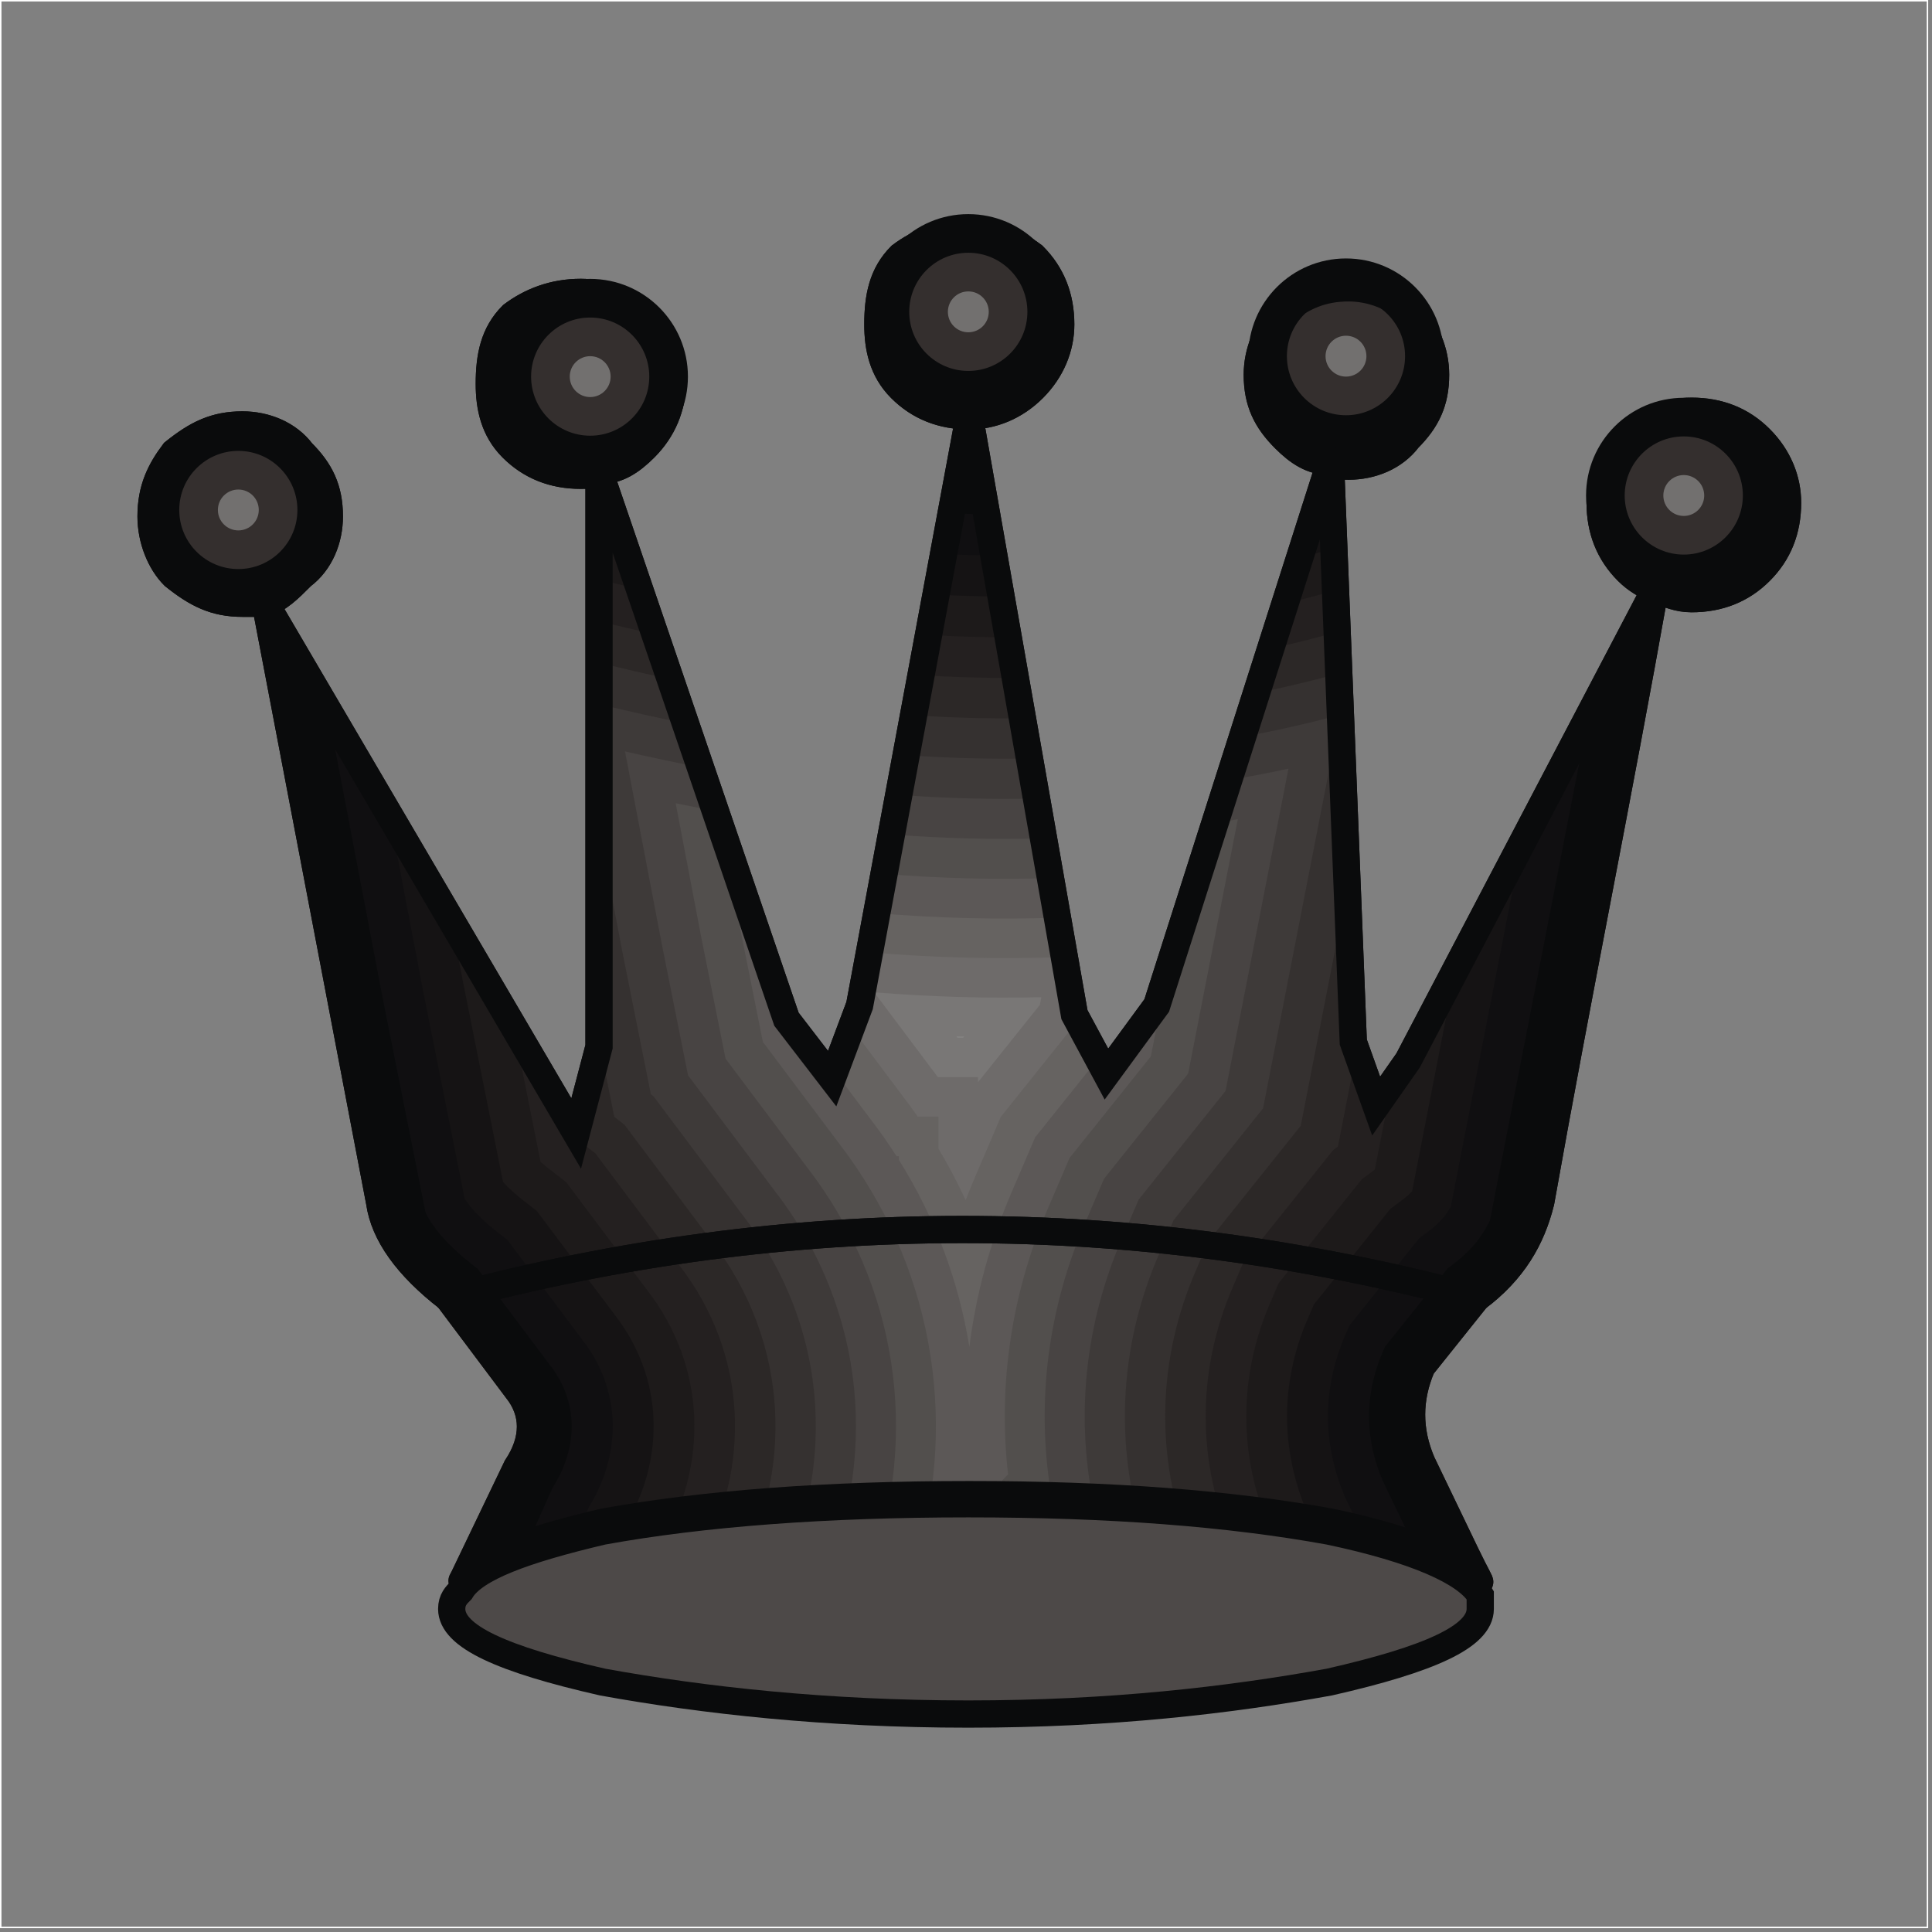 <?xml version="1.0" encoding="UTF-8"?>
<svg width="100px" height="100px" viewBox="0 0 100 100" version="1.1" xmlns="http://www.w3.org/2000/svg" xmlns:xlink="http://www.w3.org/1999/xlink">
    <rect x="0" y="0" width="100" height="100" fill="#808080" stroke="none"/>
    <title>bq</title>
    <g id="页面-1" stroke="none" stroke-width="1" fill="none" fill-rule="evenodd">
        <g id="bq" transform="translate(0.038, 0.038)">
            <rect id="矩形" stroke="#FFFFFF" stroke-width="0.076" x="0" y="0" width="99.726" height="99.726"></rect>
            <g id="_56989288" transform="translate(7.24, 11.045)">
                <path d="M19.469,60.837 C20.416,62.02 20.416,63.44 19.469,64.86 L16.747,70.531 C16.634,70.767 16.568,70.829 16.764,70.583 C17.628,69.488 20.163,68.593 23.965,67.699 C29.17,66.753 35.559,66.279 42.893,66.279 C50.228,66.279 56.38,66.753 61.585,67.699 C64.535,68.32 66.67,69.043 67.991,69.802 C69.512,70.676 69.719,71.688 68.613,69.391 L66.318,64.623 C65.608,62.967 65.608,61.311 66.318,59.654 L69.157,56.105 C51.411,51.373 33.666,51.373 15.92,56.105 L19.469,60.837 Z" id="_57646808" stroke="#1F1A17" stroke-width="1.411"></path>
                <path d="M9.768,15.646 C9.768,14.226 9.295,13.279 8.348,12.333 C7.639,11.386 6.455,10.913 5.272,10.913 C3.853,10.913 2.906,11.386 1.724,12.333 C1.014,13.279 0.541,14.226 0.541,15.646 C0.541,16.829 1.014,18.012 1.724,18.721 C2.906,19.668 3.853,20.141 5.272,20.141 C5.746,20.141 6.219,20.141 6.455,20.141 L12.371,51.136 C12.607,52.793 13.79,54.449 15.92,56.105 C33.666,51.373 51.411,51.373 69.157,56.105 C71.049,54.686 71.996,53.03 72.469,51.136 C74.362,40.489 76.492,30.078 78.385,19.431 C79.094,19.668 79.567,19.904 80.278,19.904 C81.697,19.904 82.88,19.431 83.826,18.485 C84.773,17.538 85.246,16.355 85.246,14.935 C85.246,13.753 84.773,12.57 83.826,11.623 C82.88,10.676 81.697,10.203 80.278,10.203 C79.094,10.203 77.911,10.676 76.965,11.623 C76.019,12.57 75.545,13.753 75.545,14.935 C75.545,16.355 76.019,17.538 76.965,18.485 C77.438,18.958 77.911,19.194 78.385,19.431 L65.608,43.801 L63.951,46.168 L62.768,42.855 L61.585,12.806 C61.822,13.043 62.059,13.043 62.532,13.043 C63.715,13.043 64.898,12.57 65.608,11.623 C66.554,10.676 67.027,9.73 67.027,8.311 C67.027,7.128 66.554,5.944 65.608,4.998 C64.898,4.288 63.715,3.815 62.532,3.815 C61.112,3.815 60.166,4.288 59.22,4.998 C58.273,5.944 57.8,7.128 57.8,8.311 C57.8,9.73 58.273,10.676 59.22,11.623 C59.929,12.333 60.639,12.806 61.585,12.806 L52.594,40.962 L49.991,44.512 L48.335,41.436 L42.893,10.44 C44.077,10.44 45.26,9.967 46.206,9.02 C47.152,8.074 47.625,6.891 47.625,5.708 C47.625,4.288 47.152,3.105 46.206,2.159 C45.26,1.449 44.077,0.976 42.893,0.976 C41.474,0.976 40.29,1.449 39.344,2.159 C38.398,3.105 38.161,4.288 38.161,5.708 C38.161,6.891 38.398,8.074 39.344,9.02 C40.29,9.967 41.474,10.44 42.893,10.44 L37.215,40.962 L35.795,44.748 L33.429,41.672 L23.728,13.279 C24.674,13.279 25.384,12.806 26.094,12.096 C27.041,11.15 27.514,9.967 27.514,8.784 C27.514,7.364 27.041,6.181 26.094,5.235 C25.148,4.525 23.965,4.052 22.782,4.052 C21.362,4.052 20.179,4.525 19.232,5.235 C18.286,6.181 18.049,7.364 18.049,8.784 C18.049,9.967 18.286,11.15 19.232,12.096 C20.179,13.043 21.362,13.516 22.782,13.516 C23.018,13.516 23.491,13.516 23.728,13.279 L23.728,43.092 L22.545,47.588 L6.455,20.141 C7.165,19.904 7.639,19.431 8.348,18.721 C9.295,18.012 9.768,16.829 9.768,15.646 L9.768,15.646 Z" id="_57233576" stroke="#0A0B0C" stroke-width="1.411"></path>
                <circle id="_57351368" fill="#0A0B0C" cx="42.842" cy="5.059" r="5.059"></circle>
                <g id="编组" transform="translate(39.784, 2)">
                    <circle id="_57175760" fill="#342F2E" cx="3.058" cy="3.058" r="3.058"></circle>
                    <circle id="_57367320" fill="#72706F" cx="3.058" cy="3.058" r="1.058"></circle>
                </g>
                <circle id="_57702960" fill="#0A0B0C" cx="62.391" cy="7.353" r="5.059"></circle>
                <g id="编组" transform="translate(59.332, 4.294)">
                    <circle id="_57701064" fill="#342F2E" cx="3.058" cy="3.058" r="3.058"></circle>
                    <circle id="_57355712" fill="#72706F" cx="3.058" cy="3.058" r="1.058"></circle>
                </g>
                <circle id="_57465848" fill="#0A0B0C" cx="79.875" cy="14.565" r="5.059"></circle>
                <g id="编组" transform="translate(76.816, 11.506)">
                    <circle id="_57707656" fill="#342F2E" cx="3.058" cy="3.058" r="3.058"></circle>
                    <circle id="_57706056" fill="#72706F" cx="3.058" cy="3.058" r="1.058"></circle>
                </g>
                <circle id="_57470736" fill="#0A0B0C" cx="23.27" cy="8.411" r="5.059"></circle>
                <g id="编组" transform="translate(20.212, 5.353)">
                    <circle id="_57469256" fill="#342F2E" cx="3.058" cy="3.058" r="3.058"></circle>
                    <circle id="_57468400" fill="#72706F" cx="3.058" cy="3.058" r="1.058"></circle>
                </g>
                <circle id="_58523176" fill="#0A0B0C" cx="5.059" cy="15.313" r="5.059"></circle>
                <g id="编组" transform="translate(2, 12.255)">
                    <circle id="_57366912" fill="#342F2E" cx="3.058" cy="3.058" r="3.058"></circle>
                    <circle id="_57362344" fill="#72706F" cx="3.058" cy="3.058" r="1.058"></circle>
                </g>
                <g id="编组" transform="translate(6.459, 10.436)">
                    <path d="M62.501,60.057 L62.646,60.201 C62.601,60.153 62.553,60.105 62.501,60.057 Z M62.931,61.371 C62.828,62.753 60.226,63.912 55.126,65.071 C49.921,66.017 43.77,58.727 36.435,58.727 C29.1,58.727 22.712,66.017 17.506,65.071 C12.711,63.981 10.125,62.891 9.747,61.616 L9.747,61.371 C9.719,61.371 9.707,61.366 9.701,61.357 C9.699,61.333 9.698,61.309 9.698,61.285 C9.698,60.612 10.486,59.573 11.569,57.545 C11.96,56.812 12.688,55.096 13.011,54.424 C13.957,53.004 13.957,51.584 13.011,50.401 L9.461,45.669 C7.837,44.406 6.764,43.143 6.241,41.88 L3.979,30.571 L0,9.721 L0.005,9.72 L16.086,37.151 L17.269,32.656 L17.269,2.843 L17.478,2.812 L17.53,2.837 C17.477,2.84 17.422,2.841 17.366,2.841 L26.97,31.236 L29.337,34.312 L30.756,30.526 L36.435,0.004 L36.616,0 C36.556,0.003 36.495,0.004 36.435,0.004 L41.877,31 L43.533,34.075 L46.136,30.526 L55.126,2.37 L55.126,2.37 L56.31,32.419 L57.493,35.731 L59.149,33.365 L71.926,8.995 L71.865,9.338 L65.428,42.307 L65.427,42.307 C65.148,42.945 64.789,43.552 64.328,44.128 C63.883,44.67 63.346,45.183 62.698,45.669 L62.631,45.753 L62.629,45.755 L59.789,49.303 C59.08,50.96 59.08,52.616 59.789,54.273 L62.085,59.041 C62.369,59.631 62.567,60.003 62.677,60.214 C62.628,60.169 62.569,60.115 62.499,60.055 L62.501,60.057 C62.553,60.105 62.601,60.153 62.646,60.201 L62.654,60.209 L62.661,60.217 L62.669,60.225 L62.676,60.233 L62.703,60.263 C62.869,60.582 62.778,60.442 62.43,60.141 L62.431,60.142 C62.483,60.19 62.531,60.238 62.577,60.286 L62.584,60.295 L62.592,60.303 L62.599,60.311 L62.607,60.319 L62.636,60.352 L62.643,60.36 L62.65,60.368 L62.652,60.37 L62.671,60.392 L62.678,60.401 L62.684,60.409 L62.691,60.417 L62.698,60.425 L62.705,60.433 L62.717,60.448 L62.718,60.449 L62.724,60.457 L62.736,60.473 L62.736,60.474 L62.743,60.482 L62.743,60.482 L62.755,60.497 L62.785,60.539 L62.791,60.547 L62.793,60.55 L62.796,60.555 L62.796,60.555 L62.828,60.602 L62.829,60.604 L62.83,60.606 L62.831,60.607 C62.843,60.625 62.854,60.643 62.865,60.661 L62.865,60.661 C62.865,60.898 62.865,61.134 62.865,61.371 L62.931,61.371 L62.931,61.371 Z M17.269,2.843 C17.18,2.932 17.058,2.987 16.927,3.022 L17.269,2.843 Z M62.431,60.142 L62.577,60.286 C62.531,60.238 62.483,60.19 62.431,60.142 Z" id="_57155360" fill="#0A0B0C"></path>
                    <g transform="translate(3.217, 2.474)">
                        <path d="M56.264,57.744 L56.222,57.702 L56.298,57.623 L56.291,57.616 L56.768,57.121 L54.63,52.682 L54.612,52.639 C53.672,50.446 53.672,48.183 54.612,45.99 L54.726,45.724 L57.915,41.737 L57.917,41.735 L57.984,41.652 L58.201,41.489 C58.661,41.144 59.087,40.755 59.454,40.311 C59.735,39.958 59.971,39.58 60.166,39.176 L65.255,13.109 L55.932,30.891 L54.276,33.258 L53.093,29.945 L51.914,0 L51.872,0.013 L42.919,28.052 L40.316,31.602 L38.66,28.526 L34.113,2.63 C33.506,2.62 32.895,2.601 32.28,2.572 L27.539,28.052 L26.12,31.838 L23.753,28.762 L14.149,0.367 C14.447,0.367 14.712,0.321 14.957,0.235 L14.053,0.369 L14.053,30.182 L12.869,34.678 L0,12.724 L2.856,27.688 L5.07,38.759 C5.578,39.828 6.654,40.812 7.554,41.512 L7.779,41.687 L11.482,46.623 C13.023,48.574 12.958,50.946 11.659,52.994 C11.178,54.013 10.764,55.083 10.234,56.076 C9.854,56.787 9.45,57.479 9.049,58.178 C8.948,58.355 8.774,58.639 8.663,58.874 L8.663,59.895 L8.19,60.482 C8.159,60.52 8.132,60.57 8.108,60.63 C9.4,61.311 11.46,61.954 14.289,62.597 C19.495,63.544 25.883,56.253 33.218,56.253 C40.553,56.253 46.704,63.544 51.91,62.597 C54.351,62.042 56.219,61.487 57.515,60.908 L57.515,58.997 L56.231,57.78 L56.264,57.744 L56.264,57.744 Z M14.053,0.369 C13.963,0.458 13.841,0.514 13.71,0.548 L14.053,0.369 Z" id="_58569248" fill="#100F11"></path>
                        <path d="M53.326,57.82 L53.24,57.735 L53.316,57.656 L53.31,57.649 L54.212,56.712 L52.695,53.562 L52.658,53.476 C51.49,50.749 51.49,47.88 52.658,45.153 L52.886,44.621 L56.424,40.199 L56.426,40.197 L56.493,40.113 L56.925,39.789 C57.245,39.549 57.547,39.28 57.803,38.972 C57.929,38.813 58.04,38.646 58.138,38.471 L61.805,19.691 L55.932,30.891 L54.276,33.258 L53.093,29.945 L52,2.199 C51.696,2.292 51.392,2.383 51.087,2.471 L42.919,28.052 L40.316,31.602 L38.66,28.526 L34.487,4.761 C33.628,4.753 32.762,4.726 31.887,4.68 L27.539,28.052 L26.12,31.838 L23.753,28.762 L14.634,1.799 C14.44,1.75 14.246,1.702 14.053,1.653 L14.053,30.182 L12.869,34.678 L3.208,18.197 L4.942,27.28 L7.094,38.042 C7.492,38.704 8.331,39.424 8.859,39.834 L9.309,40.184 L13.168,45.328 C15.224,47.95 15.232,51.236 13.527,54.015 C12.772,55.615 13.307,54.831 12.109,57.076 C11.729,57.787 11.182,58.624 10.788,59.377 L10.788,60.646 L10.127,61.465 C11.254,61.848 12.641,62.223 14.289,62.597 C19.495,63.544 25.883,56.253 33.218,56.253 C40.553,56.253 46.704,63.544 51.91,62.597 C53.24,62.295 54.4,61.992 55.39,61.686 L55.39,59.911 L53.26,57.893 L53.326,57.82 L53.326,57.82 Z" id="_58567568" fill="#151314"></path>
                        <path d="M50.395,57.893 L50.269,57.768 L50.346,57.689 L50.339,57.682 L51.665,56.304 L50.767,54.439 L50.711,54.31 C49.315,51.05 49.315,47.579 50.711,44.319 L51.053,43.523 L54.938,38.666 L54.94,38.664 L55.007,38.581 L55.654,38.095 C55.826,37.967 55.996,37.822 56.138,37.661 L58.367,26.248 L55.932,30.891 L54.276,33.258 L53.093,29.945 L52.086,4.384 C51.498,4.559 50.909,4.725 50.317,4.883 L42.919,28.052 L40.316,31.602 L38.66,28.526 L34.86,6.881 C33.75,6.878 32.63,6.844 31.497,6.78 L27.539,28.052 L26.12,31.838 L23.753,28.762 L15.436,4.172 C14.975,4.06 14.514,3.947 14.053,3.831 L14.053,30.182 L12.869,34.678 L6.405,23.65 L7.02,26.874 L9.082,37.182 C9.385,37.536 9.9,37.961 10.159,38.163 L10.833,38.687 L14.849,44.04 C17.413,47.325 17.494,51.51 15.396,55.016 C14.723,56.458 15.184,55.81 13.977,58.073 C13.649,58.687 13.258,59.317 12.906,59.94 L12.906,61.393 L12.322,62.117 C12.931,62.278 13.586,62.438 14.289,62.597 C19.495,63.544 25.883,56.253 33.218,56.253 C40.553,56.253 46.704,63.544 51.91,62.597 C52.386,62.489 52.84,62.381 53.272,62.272 L53.272,60.822 L50.3,58.006 L50.374,57.925 L50.37,57.921 L50.395,57.893 L50.395,57.893 Z" id="_58481080" fill="#1D1A1A"></path>
                        <path d="M47.478,57.969 L47.309,57.801 L47.386,57.722 L47.379,57.715 L49.128,55.898 L48.846,55.312 L48.772,55.14 C47.148,51.35 47.148,47.279 48.772,43.489 L49.226,42.429 L53.458,37.139 L53.46,37.137 L53.527,37.054 L54.207,36.544 L55.07,32.123 L54.276,33.258 L53.093,29.945 L52.172,6.557 C51.305,6.807 50.435,7.039 49.561,7.252 L42.919,28.052 L40.316,31.602 L38.66,28.526 L35.23,8.991 C33.873,8.995 32.499,8.956 31.108,8.871 L27.539,28.052 L26.12,31.838 L23.753,28.762 L16.233,6.526 C15.505,6.356 14.778,6.181 14.053,6.001 L14.053,30.182 L12.869,34.678 L9.626,29.144 L11.026,36.147 C11.177,36.279 11.336,36.405 11.455,36.498 L12.351,37.195 L16.525,42.759 C19.591,46.7 19.745,51.774 17.265,56.001 C16.66,57.31 17.054,56.789 15.838,59.066 C15.58,59.551 15.295,60.033 15.016,60.514 L15.016,62.138 L14.608,62.644 C19.755,63.249 26.032,56.253 33.218,56.253 C40.205,56.253 46.118,62.869 51.162,62.678 L51.162,61.73 L47.35,58.118 L47.424,58.037 L47.42,58.033 L47.478,57.969 L47.478,57.969 Z" id="_58482992" fill="#242020"></path>
                        <path d="M44.572,58.045 L44.36,57.834 L44.436,57.755 L44.43,57.748 L46.631,55.461 C44.992,51.285 45.062,46.811 46.84,42.661 L47.406,41.339 L51.983,35.617 L51.985,35.616 L52.052,35.532 L52.298,35.347 L53.261,30.417 L53.093,29.945 L52.257,8.718 C51.117,9.038 49.97,9.327 48.816,9.584 L42.919,28.052 L40.316,31.602 L38.66,28.526 L35.599,11.092 C33.995,11.105 32.37,11.06 30.72,10.953 L27.539,28.052 L26.12,31.838 L23.753,28.762 L17.022,8.86 C16.03,8.637 15.041,8.404 14.053,8.161 L14.053,30.182 L12.873,34.663 L12.938,34.988 L13.864,35.708 L18.195,41.483 C21.758,46.073 21.987,52.024 19.136,56.967 C18.565,58.215 18.913,57.769 17.693,60.056 C17.509,60.402 17.314,60.743 17.118,61.084 L17.118,62.423 C21.751,61.223 27.161,56.253 33.218,56.253 C39.11,56.253 44.238,60.957 48.725,62.317 L44.412,58.23 L44.486,58.149 L44.482,58.145 L44.572,58.045 L44.572,58.045 Z" id="_58524960" fill="#2C2827"></path>
                        <path d="M41.677,58.121 L41.422,57.867 L41.498,57.787 L41.491,57.781 L44.227,54.938 C42.872,50.624 43.101,46.069 44.914,41.836 L45.593,40.252 L50.373,34.276 L52.778,21.96 L52.342,10.868 C50.932,11.252 49.513,11.591 48.082,11.882 L42.919,28.052 L40.316,31.602 L38.66,28.526 L35.966,13.183 C34.117,13.208 32.241,13.157 30.334,13.027 L27.539,28.052 L26.12,31.838 L23.753,28.762 L17.804,11.173 C16.55,10.903 15.3,10.615 14.053,10.313 L14.053,29.878 L14.84,33.813 L15.371,34.227 L19.861,40.212 C23.913,45.445 24.218,52.261 21.007,57.913 C20.438,59.171 20.764,58.751 19.541,61.042 C19.434,61.243 19.324,61.442 19.213,61.64 L19.213,61.677 C23.357,59.868 28.052,56.253 33.218,56.253 C36.553,56.253 39.644,57.761 42.512,59.316 L41.484,58.342 L41.558,58.26 L41.554,58.257 L41.677,58.121 L41.677,58.121 Z" id="_58524032" fill="#353130"></path>
                        <path d="M38.847,57.518 L41.894,54.352 C40.787,49.927 41.154,45.314 42.996,41.014 L43.786,39.17 L48.423,33.373 L52.398,13.014 C50.733,13.455 49.054,13.834 47.358,14.149 L42.919,28.052 L40.316,31.602 L38.66,28.526 L36.332,15.265 C34.239,15.304 32.113,15.247 29.95,15.092 L27.539,28.052 L26.12,31.838 L23.753,28.762 L18.58,13.466 C17.065,13.155 15.556,12.816 14.053,12.455 L14.053,18.947 L15.258,25.264 L16.734,32.643 L16.873,32.751 L21.521,38.947 C26.059,44.818 26.441,52.492 22.875,58.85 C22.576,59.516 22.518,59.724 22.352,60.105 C25.683,58.316 29.316,56.253 33.218,56.253 C35.177,56.253 37.052,56.774 38.847,57.518 L38.847,57.518 Z" id="_57170288" fill="#3E3A39"></path>
                        <path d="M36.689,56.762 L39.621,53.715 C38.733,49.203 39.22,44.547 41.084,40.195 L41.986,38.091 L46.48,32.473 L49.737,15.792 C48.712,16.014 47.68,16.213 46.643,16.388 L42.919,28.052 L40.316,31.602 L38.66,28.526 L36.696,17.338 C34.36,17.392 31.986,17.33 29.567,17.149 L27.539,28.052 L26.12,31.838 L23.753,28.762 L19.348,15.738 C18.026,15.481 16.709,15.2 15.397,14.901 L17.299,24.866 L18.659,31.667 L23.176,37.688 C27.898,43.806 28.584,51.71 25.39,58.504 C27.858,57.275 30.472,56.253 33.218,56.253 C34.406,56.253 35.562,56.446 36.689,56.762 L36.689,56.762 Z" id="_57171768" fill="#484443"></path>
                        <path d="M34.256,56.301 L37.4,53.035 C36.705,48.457 37.298,43.771 39.179,39.38 L40.192,37.017 L44.544,31.576 L47.115,18.41 C46.723,18.477 46.33,18.541 45.937,18.602 L42.919,28.052 L40.316,31.602 L38.66,28.526 L37.058,19.402 C34.481,19.472 31.86,19.407 29.186,19.198 L27.539,28.052 L26.12,31.838 L23.753,28.762 L20.11,17.989 C19.411,17.86 18.714,17.725 18.019,17.584 L19.333,24.468 L20.599,30.799 L24.825,36.433 C29.541,42.55 30.606,50.31 28.128,57.29 C29.769,56.67 31.466,56.253 33.218,56.253 C33.567,56.253 33.913,56.27 34.256,56.301 L34.256,56.301 Z" id="_58485552" fill="#524F4D"></path>
                        <path d="M31.279,56.417 L35.223,52.319 C34.701,47.693 35.388,42.988 37.281,38.566 L38.404,35.946 L42.615,30.683 L43.458,26.363 L42.919,28.052 L40.316,31.602 L38.66,28.526 L37.419,21.457 C34.602,21.546 31.735,21.476 28.806,21.24 L27.539,28.052 L26.12,31.838 L23.753,28.762 L20.864,20.22 L20.616,20.176 L21.359,24.072 L22.532,29.935 L26.469,35.183 C31.294,41.45 32.622,49.314 30.53,56.561 C30.778,56.506 31.028,56.459 31.279,56.417 L31.279,56.417 Z" id="_58484216" fill="#5C5857"></path>
                        <path d="M37.778,23.504 C34.722,23.611 31.61,23.537 28.428,23.273 L27.539,28.052 L26.257,31.472 L28.107,33.938 C28.587,34.562 29.035,35.201 29.451,35.853 L29.574,35.853 L29.574,36.046 C31.466,39.066 32.68,42.355 33.22,45.73 C33.559,43.022 34.282,40.343 35.39,37.756 L36.623,34.879 L39.885,30.801 L38.66,28.526 L37.778,23.504 L37.778,23.504 Z" id="_57471424" fill="#666361"></path>
                        <path d="M38.136,25.542 C34.842,25.671 31.485,25.593 28.051,25.299 L27.539,28.052 L27.111,29.194 L29.739,32.698 C30.019,33.062 30.288,33.43 30.548,33.803 L31.624,33.803 L31.624,35.468 C32.143,36.337 32.611,37.224 33.028,38.128 C33.179,37.733 33.338,37.34 33.506,36.949 L34.848,33.815 L38.777,28.905 L38.8,28.786 L38.66,28.526 L38.136,25.542 L38.136,25.542 Z" id="_57363408" fill="#6E6B6A"></path>
                        <path d="M36.946,27.623 C34.111,27.689 31.23,27.606 28.295,27.369 L31.366,31.462 C31.442,31.561 31.517,31.661 31.592,31.76 L33.667,31.76 L33.667,32.022 L36.868,28.02 L36.946,27.623 L36.946,27.623 Z" id="_57174624" fill="#797776"></path>
                        <path d="M32.954,29.654 C32.818,29.651 32.682,29.647 32.546,29.643 L32.607,29.724 L32.898,29.724 L32.954,29.654 Z" id="_57173208" fill="#838281"></path>
                    </g>
                </g>
                <path d="M16.575,71.247 C16.338,71.484 16.102,71.721 16.102,72.194 C16.102,73.614 18.705,74.797 23.91,75.98 C29.115,76.926 35.504,77.636 42.839,77.636 C50.173,77.636 56.325,76.926 61.53,75.98 C66.736,74.797 69.339,73.614 69.339,72.194 C69.339,71.957 69.339,71.721 69.339,71.484 C68.629,70.301 66.026,69.118 61.53,68.171 C56.325,67.225 50.173,66.751 42.839,66.751 C35.504,66.751 29.115,67.225 23.91,68.171 C19.888,69.118 17.285,70.064 16.575,71.247 Z" id="_57401288" stroke="#0A0B0C" stroke-width="1.411" fill="#4D4948"></path>
                <path d="M19.469,60.837 C20.416,62.02 20.416,63.44 19.469,64.86 L16.747,70.531 C16.634,70.767 16.568,70.829 16.764,70.583 C17.628,69.488 20.163,68.593 23.965,67.699 C29.17,66.753 35.559,66.279 42.893,66.279 C50.228,66.279 56.38,66.753 61.585,67.699 C64.535,68.32 66.67,69.043 67.991,69.802 C69.512,70.676 69.719,71.688 68.613,69.391 L66.318,64.623 C65.608,62.967 65.608,61.311 66.318,59.654 L69.157,56.105 C51.411,51.373 33.666,51.373 15.92,56.105 L19.469,60.837 Z" id="_56887200" stroke="#0A0B0C" stroke-width="1.411"></path>
                <path d="M9.768,15.646 C9.768,14.226 9.295,13.279 8.348,12.333 C7.639,11.386 6.455,10.913 5.272,10.913 C3.853,10.913 2.906,11.386 1.724,12.333 C1.014,13.279 0.541,14.226 0.541,15.646 C0.541,16.829 1.014,18.012 1.724,18.721 C2.906,19.668 3.853,20.141 5.272,20.141 C5.746,20.141 6.219,20.141 6.455,20.141 L12.371,51.136 C12.607,52.793 13.79,54.449 15.92,56.105 C33.666,51.373 51.411,51.373 69.157,56.105 C71.049,54.686 71.996,53.03 72.469,51.136 C74.362,40.489 76.492,30.078 78.385,19.431 C79.094,19.668 79.567,19.904 80.278,19.904 C81.697,19.904 82.88,19.431 83.826,18.485 C84.773,17.538 85.246,16.355 85.246,14.935 C85.246,13.753 84.773,12.57 83.826,11.623 C82.88,10.676 81.697,10.203 80.278,10.203 C79.094,10.203 77.911,10.676 76.965,11.623 C76.019,12.57 75.545,13.753 75.545,14.935 C75.545,16.355 76.019,17.538 76.965,18.485 C77.438,18.958 77.911,19.194 78.385,19.431 L65.608,43.801 L63.951,46.168 L62.768,42.855 L61.585,12.806 C61.822,13.043 62.059,13.043 62.532,13.043 C63.715,13.043 64.898,12.57 65.608,11.623 C66.554,10.676 67.027,9.73 67.027,8.311 C67.027,7.128 66.554,5.944 65.608,4.998 C64.898,4.288 63.715,3.815 62.532,3.815 C61.112,3.815 60.166,4.288 59.22,4.998 C58.273,5.944 57.8,7.128 57.8,8.311 C57.8,9.73 58.273,10.676 59.22,11.623 C59.929,12.333 60.639,12.806 61.585,12.806 L52.594,40.962 L49.991,44.512 L48.335,41.436 L42.893,10.44 C44.077,10.44 45.26,9.967 46.206,9.02 C47.152,8.074 47.625,6.891 47.625,5.708 C47.625,4.288 47.152,3.105 46.206,2.159 C45.26,1.449 44.077,0.976 42.893,0.976 C41.474,0.976 40.29,1.449 39.344,2.159 C38.398,3.105 38.161,4.288 38.161,5.708 C38.161,6.891 38.398,8.074 39.344,9.02 C40.29,9.967 41.474,10.44 42.893,10.44 L37.215,40.962 L35.795,44.748 L33.429,41.672 L23.728,13.279 C24.674,13.279 25.384,12.806 26.094,12.096 C27.041,11.15 27.514,9.967 27.514,8.784 C27.514,7.364 27.041,6.181 26.094,5.235 C25.148,4.525 23.965,4.052 22.782,4.052 C21.362,4.052 20.179,4.525 19.232,5.235 C18.286,6.181 18.049,7.364 18.049,8.784 C18.049,9.967 18.286,11.15 19.232,12.096 C20.179,13.043 21.362,13.516 22.782,13.516 C23.018,13.516 23.491,13.516 23.728,13.279 L23.728,43.092 L22.545,47.588 L6.455,20.141 C7.165,19.904 7.639,19.431 8.348,18.721 C9.295,18.012 9.768,16.829 9.768,15.646 L9.768,15.646 Z" id="_57884584" stroke="#0A0B0C" stroke-width="1.411"></path>
            </g>
        </g>
    </g>
</svg>